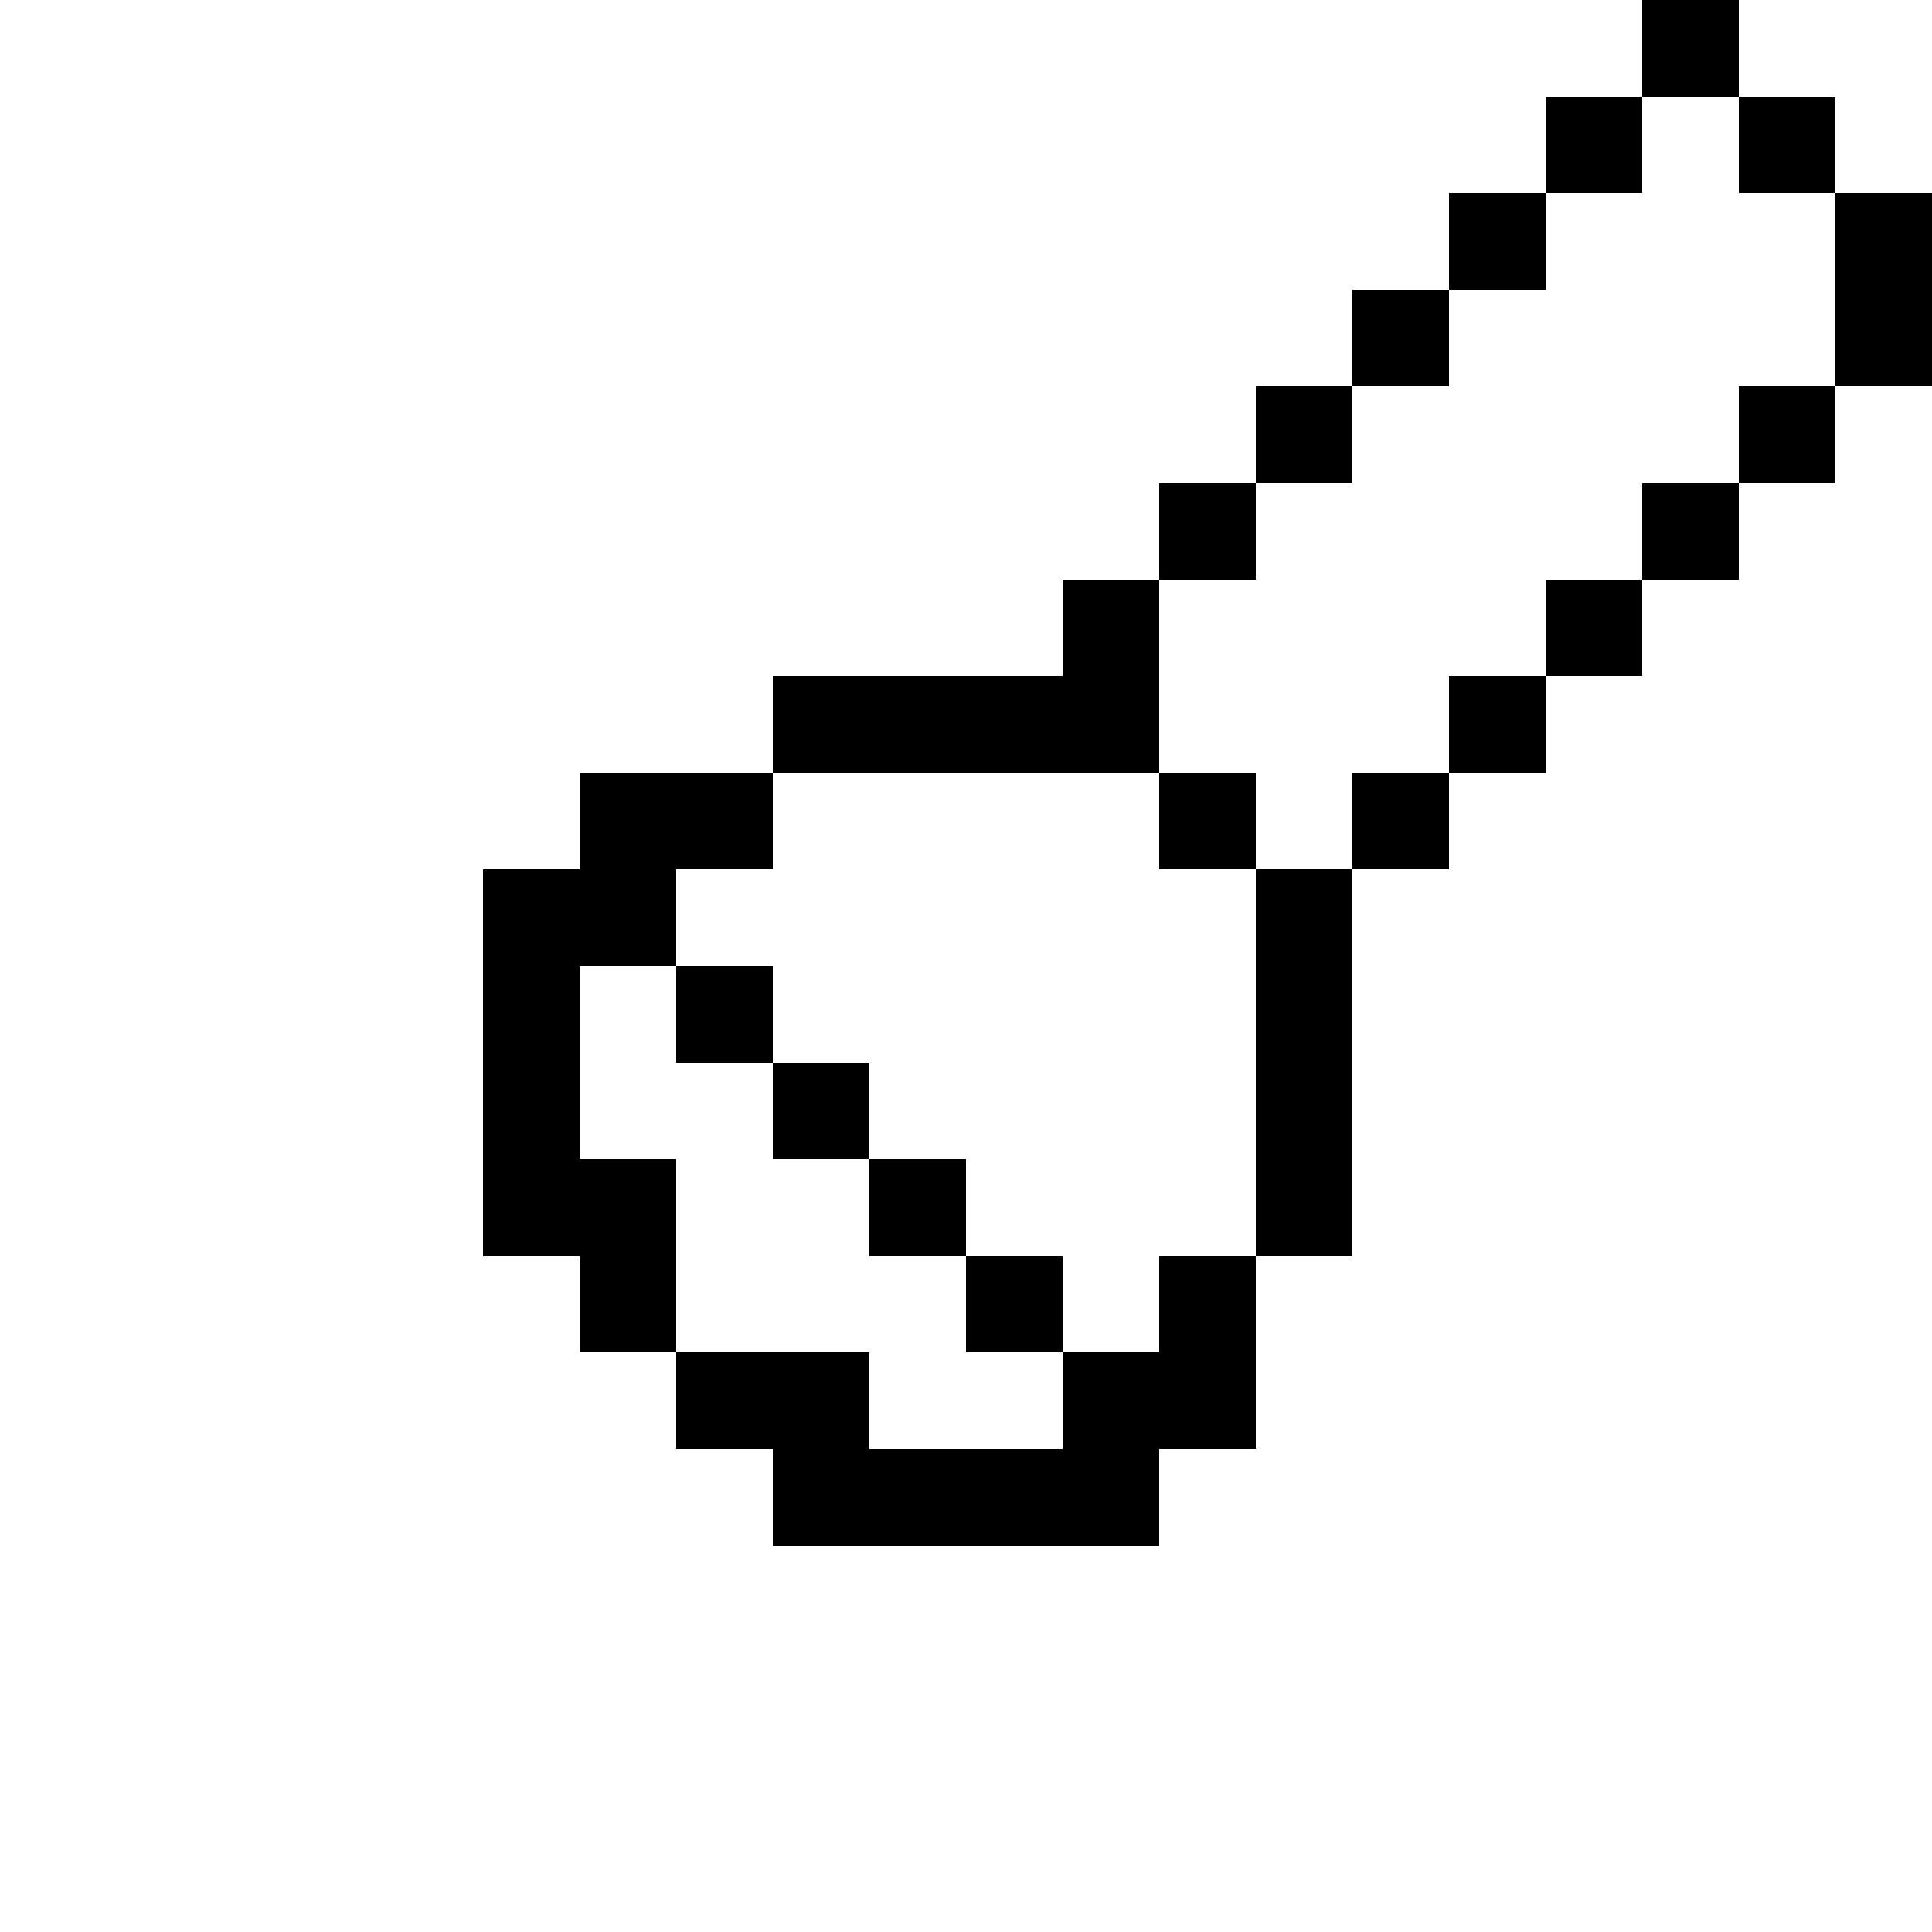 <svg xmlns="http://www.w3.org/2000/svg" version="1.1" xmlns:xlink="http://www.w3.org/1999/xlink" xmlns:svgjs="http://svgjs.dev/svgjs"  viewBox="0 0 20 20" width="20" height="20">
    <rect width="1" height="1" x="17" y="0" fill="hsl(0, 0%, 0%)"></rect><rect width="1" height="1" x="16" y="1" fill="hsl(0, 0%, 0%)"></rect><rect width="1" height="1" x="18" y="1" fill="hsl(0, 0%, 0%)"></rect><rect width="1" height="1" x="15" y="2" fill="hsl(0, 0%, 0%)"></rect><rect width="1" height="1" x="19" y="2" fill="hsl(0, 0%, 0%)"></rect><rect width="1" height="1" x="14" y="3" fill="hsl(0, 0%, 0%)"></rect><rect width="1" height="1" x="19" y="3" fill="hsl(0, 0%, 0%)"></rect><rect width="1" height="1" x="13" y="4" fill="hsl(0, 0%, 0%)"></rect><rect width="1" height="1" x="18" y="4" fill="hsl(0, 0%, 0%)"></rect><rect width="1" height="1" x="12" y="5" fill="hsl(0, 0%, 0%)"></rect><rect width="1" height="1" x="17" y="5" fill="hsl(0, 0%, 0%)"></rect><rect width="1" height="1" x="11" y="6" fill="hsl(0, 0%, 0%)"></rect><rect width="1" height="1" x="16" y="6" fill="hsl(0, 0%, 0%)"></rect><rect width="1" height="1" x="8" y="7" fill="hsl(0, 0%, 0%)"></rect><rect width="1" height="1" x="9" y="7" fill="hsl(0, 0%, 0%)"></rect><rect width="1" height="1" x="10" y="7" fill="hsl(0, 0%, 0%)"></rect><rect width="1" height="1" x="11" y="7" fill="hsl(0, 0%, 0%)"></rect><rect width="1" height="1" x="15" y="7" fill="hsl(0, 0%, 0%)"></rect><rect width="1" height="1" x="6" y="8" fill="hsl(0, 0%, 0%)"></rect><rect width="1" height="1" x="7" y="8" fill="hsl(0, 0%, 0%)"></rect><rect width="1" height="1" x="12" y="8" fill="hsl(0, 0%, 0%)"></rect><rect width="1" height="1" x="14" y="8" fill="hsl(0, 0%, 0%)"></rect><rect width="1" height="1" x="5" y="9" fill="hsl(0, 0%, 0%)"></rect><rect width="1" height="1" x="6" y="9" fill="hsl(0, 0%, 0%)"></rect><rect width="1" height="1" x="13" y="9" fill="hsl(0, 0%, 0%)"></rect><rect width="1" height="1" x="5" y="10" fill="hsl(0, 0%, 0%)"></rect><rect width="1" height="1" x="7" y="10" fill="hsl(0, 0%, 0%)"></rect><rect width="1" height="1" x="13" y="10" fill="hsl(0, 0%, 0%)"></rect><rect width="1" height="1" x="5" y="11" fill="hsl(0, 0%, 0%)"></rect><rect width="1" height="1" x="8" y="11" fill="hsl(0, 0%, 0%)"></rect><rect width="1" height="1" x="13" y="11" fill="hsl(0, 0%, 0%)"></rect><rect width="1" height="1" x="5" y="12" fill="hsl(0, 0%, 0%)"></rect><rect width="1" height="1" x="6" y="12" fill="hsl(0, 0%, 0%)"></rect><rect width="1" height="1" x="9" y="12" fill="hsl(0, 0%, 0%)"></rect><rect width="1" height="1" x="13" y="12" fill="hsl(0, 0%, 0%)"></rect><rect width="1" height="1" x="6" y="13" fill="hsl(0, 0%, 0%)"></rect><rect width="1" height="1" x="10" y="13" fill="hsl(0, 0%, 0%)"></rect><rect width="1" height="1" x="12" y="13" fill="hsl(0, 0%, 0%)"></rect><rect width="1" height="1" x="7" y="14" fill="hsl(0, 0%, 0%)"></rect><rect width="1" height="1" x="8" y="14" fill="hsl(0, 0%, 0%)"></rect><rect width="1" height="1" x="11" y="14" fill="hsl(0, 0%, 0%)"></rect><rect width="1" height="1" x="12" y="14" fill="hsl(0, 0%, 0%)"></rect><rect width="1" height="1" x="8" y="15" fill="hsl(0, 0%, 0%)"></rect><rect width="1" height="1" x="9" y="15" fill="hsl(0, 0%, 0%)"></rect><rect width="1" height="1" x="10" y="15" fill="hsl(0, 0%, 0%)"></rect><rect width="1" height="1" x="11" y="15" fill="hsl(0, 0%, 0%)"></rect>
  </svg>
